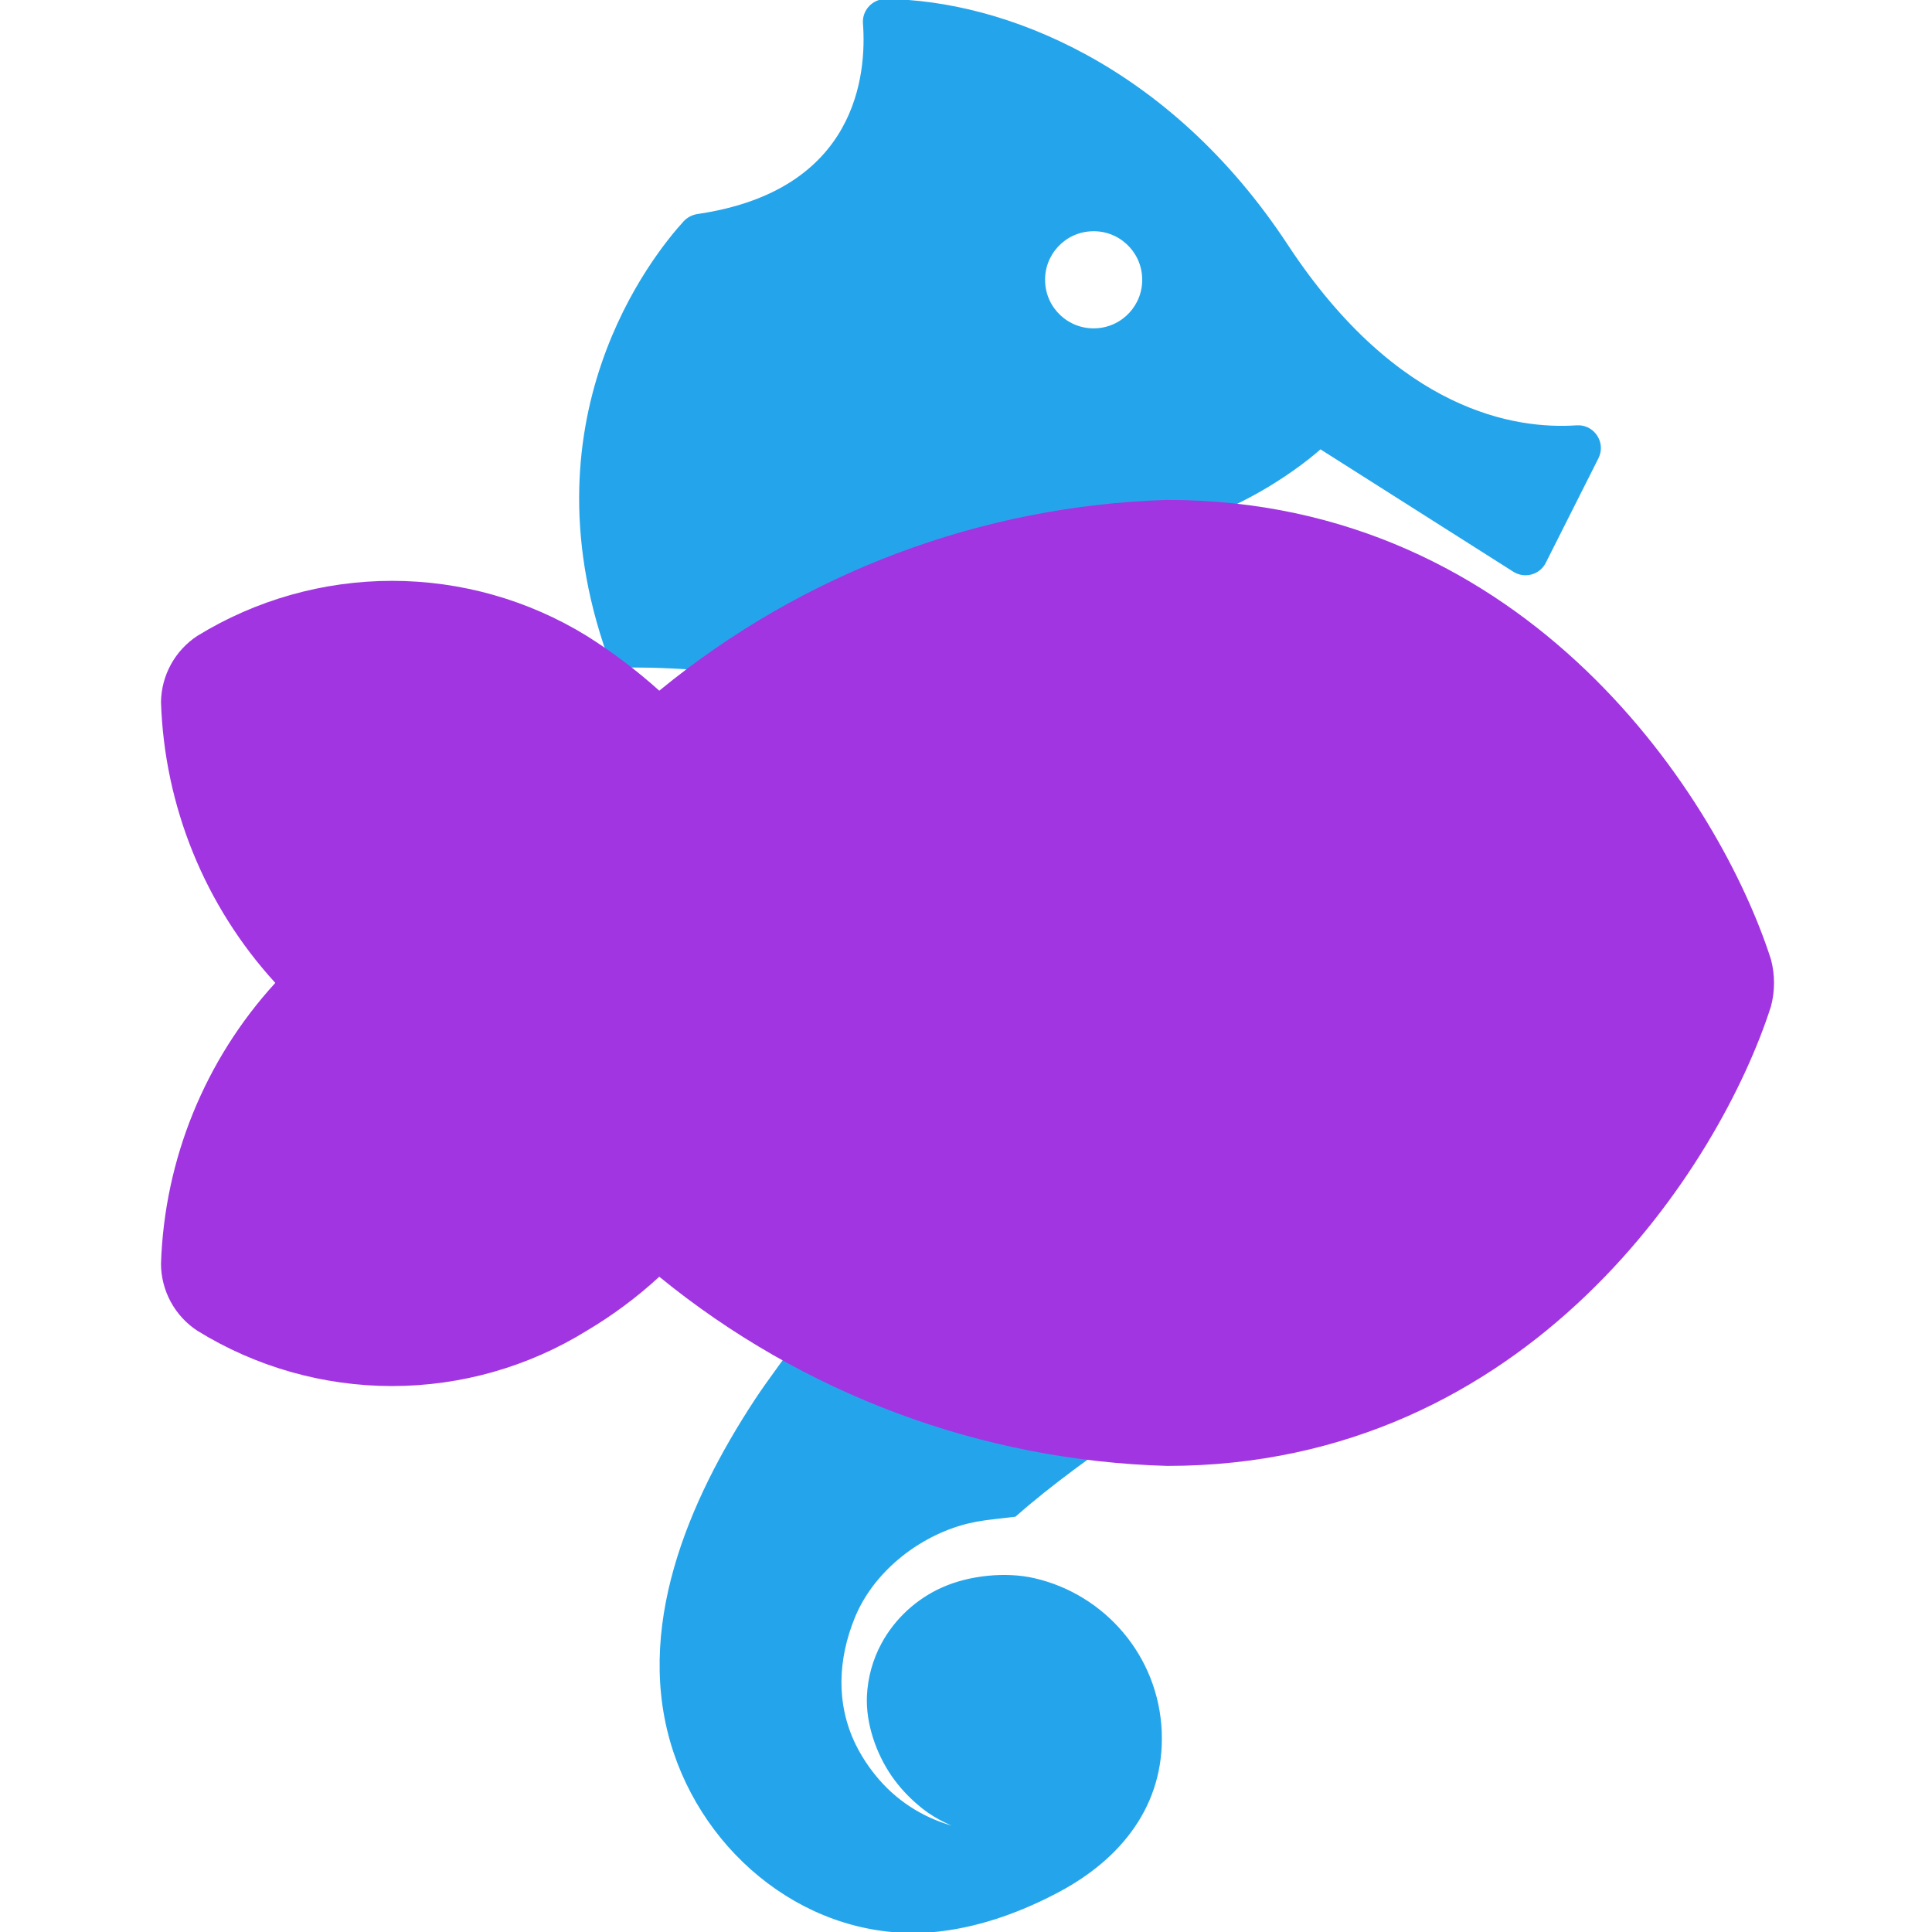 <svg width="800" height="800" viewBox="0 0 800 800" fill="none" xmlns="http://www.w3.org/2000/svg">
<g clip-path="url(#clip0_83_2)">
<path d="M428.175 653.884C416.451 651.178 401.364 652.736 390.376 657.656C379.8 662.329 370.862 670.529 365.369 680.695C361.762 687.338 359.712 694.798 359.384 702.341C358.892 713.574 363.156 725.955 369.633 735.302C372.83 739.893 376.438 743.665 379.964 746.698C385.621 751.781 392.345 755.144 399.478 757.603C399.642 757.685 399.642 757.685 399.642 757.685C399.642 757.685 399.56 757.685 399.478 757.685C386.277 755.062 374.388 748.666 365.206 738.827C361.024 734.318 357.089 728.906 353.89 722.429C345.609 705.293 346.594 686.763 353.644 669.545C361.269 651.015 379.144 636.666 398.084 631.173C402.183 629.943 406.775 629.205 411.12 628.713C414.236 628.385 417.27 627.975 420.303 627.647C480.403 574.352 584.695 534.587 580.104 420.782C575.594 308.617 514.347 247.042 477.451 219.985C517.872 212.278 546.733 185.549 546.733 185.549L626.839 236.384C631.349 239.253 637.334 237.613 639.712 232.858L661.521 189.566C664.637 183.335 659.8 176.038 652.83 176.53C627.74 178.252 578.628 171.036 532.959 101.672C484.092 27.305 415.547 0.494 366.844 0.002C361.597 -0.08 357.332 4.43 357.742 9.677C359.3 30.421 355.61 79.288 288.787 89.045C286.738 89.373 284.852 90.357 283.458 91.833C271.159 105.279 214.913 174.152 253.613 276.067C263.78 275.821 274.931 276.067 286.656 276.887C317.73 279.101 348.887 285.66 377.174 299.107C378.814 299.845 380.372 300.665 382.012 301.485C399.722 310.504 415.955 322.393 429.484 336.987C433.42 341.333 437.109 345.923 440.717 350.598C441.537 351.746 442.193 352.729 442.767 353.467C443.832 355.025 444.406 355.845 444.406 355.845C444.406 355.845 443.668 355.107 442.357 353.713C441.701 353.057 440.881 352.156 439.897 351.253C422.269 333.871 400.623 320.999 377.091 313.455C346.837 303.698 314.204 302.222 282.718 305.338C262.466 307.387 241.313 310.585 221.963 317.144C186.214 329.36 157.599 348.465 141.037 361.174C134.806 365.929 137.265 375.768 144.973 377.162C224.75 391.757 280.423 435.622 296.657 449.725C299.609 452.266 303.872 452.676 307.234 450.627C320.598 442.509 352.656 422.995 352.656 423.077C390.536 490.146 335.192 545.737 312.808 579.927C285.587 621.415 262.384 674.873 279.274 725.462C294.852 771.951 340.194 805.486 389.962 799.254C406.935 797.122 423.333 791.055 438.42 783.02C463.92 769.409 481.793 747.354 480.646 717.18C479.42 685.943 457.2 660.526 428.175 653.884ZM432.356 116.676C431.864 105.361 440.719 95.768 452.034 95.358C463.349 94.866 472.942 103.721 473.352 115.036C473.845 126.351 464.989 135.944 453.674 136.354C442.36 136.845 432.766 127.991 432.356 116.676Z" fill="#24A5EB" stroke="#24A5EB" stroke-width="0.82"/>
<path d="M733.333 397.333C712.333 331.667 633.333 207 483.333 207C406.415 209.353 332.447 237.135 272.999 286C263.66 277.607 253.624 270.024 242.999 263.333C218.738 248.414 190.814 240.516 162.333 240.516C133.851 240.516 105.928 248.414 81.666 263.333C77.127 266.322 73.388 270.374 70.773 275.138C68.159 279.902 66.749 285.233 66.666 290.667C68.053 333.851 84.842 375.115 113.999 407C84.842 438.885 68.053 480.149 66.666 523.333C66.694 528.824 68.079 534.222 70.695 539.048C73.312 543.875 77.081 547.98 81.666 551C105.901 565.992 133.835 573.934 162.333 573.934C190.83 573.934 218.764 565.992 242.999 551C253.748 544.617 263.802 537.133 272.999 528.667C332.535 577.291 406.494 604.835 483.333 607C633.333 607 712.333 482.333 733.333 416.667C734.999 410.33 734.999 403.67 733.333 397.333Z" fill="#A135E1"/>
</g>
<defs>
<clipPath id="clip0_83_2">
<rect width="800" height="800" fill="white"/>
</clipPath>
</defs>
</svg>
